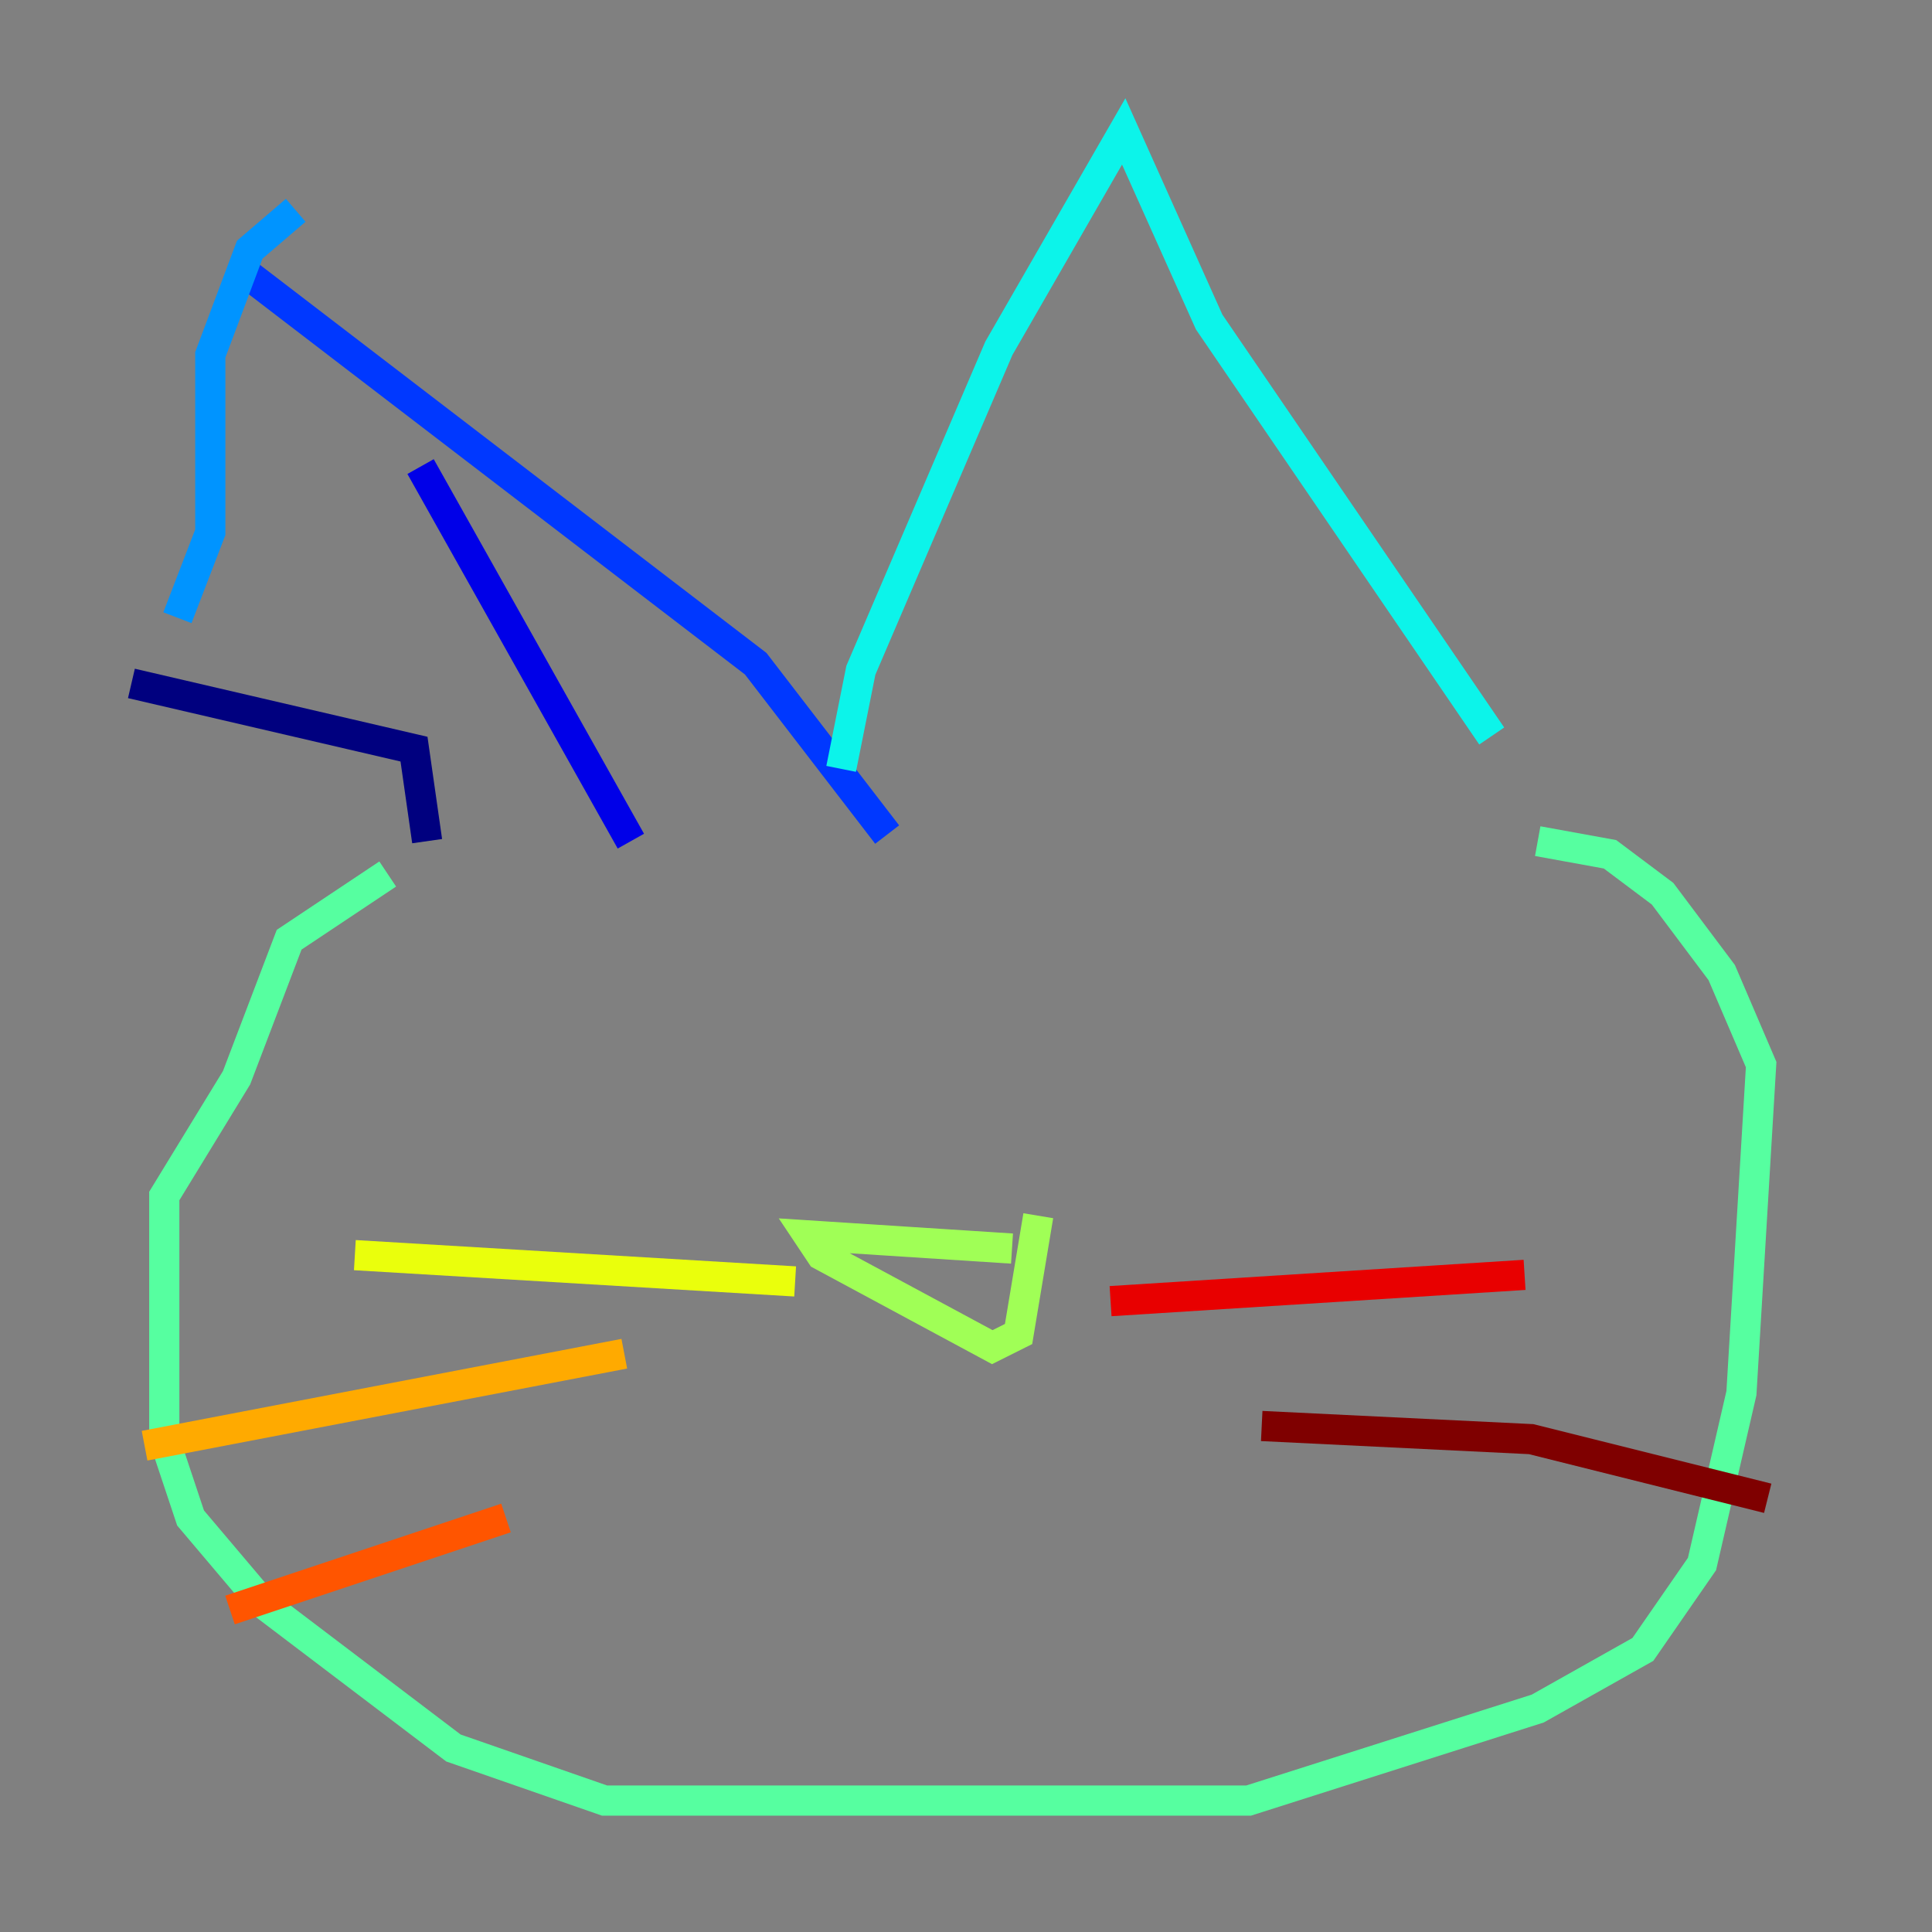 <?xml version="1.0" encoding="utf-8" ?>
<svg baseProfile="tiny" height="128" version="1.2" viewBox="0,0,128,128" width="128" xmlns="http://www.w3.org/2000/svg" xmlns:ev="http://www.w3.org/2001/xml-events" xmlns:xlink="http://www.w3.org/1999/xlink"><rect x="0" y="0" width="128" height="128" fill="#808080" stroke="none"/><defs /><polyline fill="none" points="28.299,55.728 27.429,49.633 8.707,45.279" stroke="#00007f" stroke-width="2" /><polyline fill="none" points="41.796,55.728 27.864,30.912" stroke="#0000e8" stroke-width="2" /><polyline fill="none" points="58.776,55.292 50.068,43.973 16.544,18.286" stroke="#0038ff" stroke-width="2" /><polyline fill="none" points="19.592,13.932 16.544,16.544 13.932,23.51 13.932,35.265 11.755,40.925" stroke="#0094ff" stroke-width="2" /><polyline fill="none" points="55.728,50.939 57.034,44.408 66.177,23.075 74.449,8.707 80.109,21.333 98.83,48.762" stroke="#0cf4ea" stroke-width="2" /><polyline fill="none" points="101.878,55.728 106.667,56.599 110.15,59.211 114.068,64.435 116.68,70.531 115.374,92.299 112.762,103.619 108.844,109.279 101.878,113.197 82.721,119.293 40.054,119.293 30.041,115.809 17.415,106.231 12.626,100.571 10.884,95.347 10.884,79.238 15.674,71.401 19.157,62.258 25.687,57.905" stroke="#56ffa0" stroke-width="2" /><polyline fill="none" points="67.048,82.721 53.551,81.85 54.422,83.156 65.742,89.252 67.483,88.381 68.789,80.544" stroke="#a0ff56" stroke-width="2" /><polyline fill="none" points="52.68,84.898 23.51,83.156" stroke="#eaff0c" stroke-width="2" /><polyline fill="none" points="41.361,89.687 9.578,95.782" stroke="#ffaa00" stroke-width="2" /><polyline fill="none" points="33.524,100.571 15.238,106.667" stroke="#ff5500" stroke-width="2" /><polyline fill="none" points="73.578,86.204 101.007,84.463" stroke="#e80000" stroke-width="2" /><polyline fill="none" points="83.592,94.476 101.442,95.347 117.116,99.265" stroke="#7f0000" stroke-width="2" /></svg>
